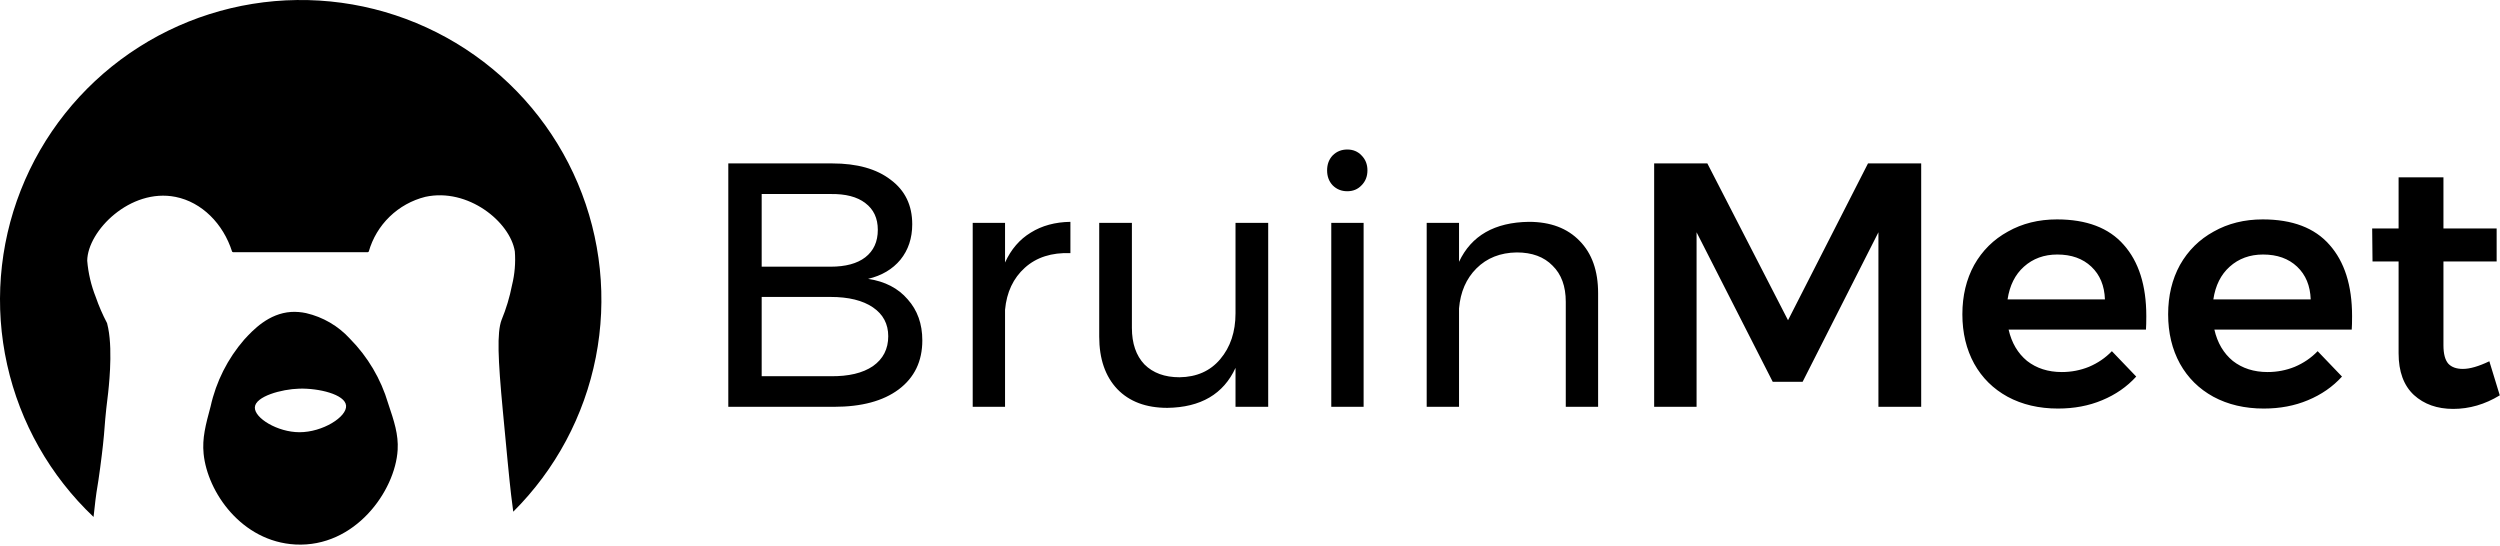 <svg width="1438" height="314" viewBox="0 0 1438 314" version="1.1" xmlns="http://www.w3.org/2000/svg" xmlns:xlink="http://www.w3.org/1999/xlink">
<title>Group</title>
<desc>Created using Figma</desc>
<g id="Canvas" transform="translate(3808 -1738)">
<g id="Group">
<g id="BruinMeet">
<use xlink:href="#path0_fill" transform="translate(-3417 1766)"/>
</g>
<g id="Layer 2">
<g id="Layer 1">
<g id="Vector">
<use xlink:href="#path1_fill" transform="translate(-3808 1738)"/>
</g>
<g id="Vector">
<use xlink:href="#path2_fill" transform="translate(-3691.09 1917.38)"/>
</g>
</g>
</g>
</g>
</g>
<defs>
<path id="path0_fill" d="M 87.718 66C 101.985 66 113.185 69.133 121.318 75.4C 129.585 81.533 133.718 90.067 133.718 101C 133.718 109 131.451 115.8 126.918 121.4C 122.385 126.867 116.185 130.533 108.318 132.4C 118.051 133.867 125.651 137.8 131.118 144.2C 136.718 150.467 139.518 158.333 139.518 167.8C 139.518 179.8 134.985 189.2 125.918 196C 116.985 202.667 104.585 206 88.718 206L 27.918 206L 27.918 66L 87.718 66ZM 86.718 125.4C 95.385 125.4 102.051 123.6 106.718 120C 111.518 116.267 113.918 111 113.918 104.2C 113.918 97.533 111.518 92.4 106.718 88.8C 102.051 85.2 95.385 83.467 86.718 83.6L 47.118 83.6L 47.118 125.4L 86.718 125.4ZM 86.718 188.4C 97.118 188.533 105.251 186.6 111.118 182.6C 116.985 178.467 119.918 172.733 119.918 165.4C 119.918 158.333 116.985 152.8 111.118 148.8C 105.251 144.8 97.118 142.8 86.718 142.8L 47.118 142.8L 47.118 188.4L 86.718 188.4ZM 187.101 123C 190.567 115.4 195.501 109.667 201.901 105.8C 208.301 101.8 215.901 99.733 224.701 99.6L 224.701 117.6C 213.901 117.2 205.167 120 198.501 126C 191.834 132 188.034 140.067 187.101 150.2L 187.101 206L 168.501 206L 168.501 100.2L 187.101 100.2L 187.101 123ZM 338.468 100.2L 338.468 206L 319.668 206L 319.668 183.6C 312.735 198.667 299.668 206.333 280.468 206.6C 268.201 206.6 258.601 203 251.668 195.8C 244.735 188.467 241.268 178.4 241.268 165.6L 241.268 100.2L 260.068 100.2L 260.068 160.6C 260.068 169.533 262.468 176.533 267.268 181.6C 272.201 186.533 278.935 189 287.468 189C 297.335 188.867 305.135 185.4 310.868 178.6C 316.735 171.667 319.668 162.867 319.668 152.2L 319.668 100.2L 338.468 100.2ZM 374.751 100.2L 393.351 100.2L 393.351 206L 374.751 206L 374.751 100.2ZM 383.951 58C 387.284 58 390.017 59.133 392.151 61.4C 394.417 63.667 395.551 66.533 395.551 70C 395.551 73.467 394.417 76.333 392.151 78.6C 390.017 80.867 387.284 82 383.951 82C 380.617 82 377.817 80.867 375.551 78.6C 373.417 76.333 372.351 73.467 372.351 70C 372.351 66.533 373.417 63.667 375.551 61.4C 377.817 59.133 380.617 58 383.951 58ZM 488.434 99.6C 500.834 99.6 510.567 103.267 517.634 110.6C 524.7 117.8 528.234 127.8 528.234 140.6L 528.234 206L 509.634 206L 509.634 145.6C 509.634 136.667 507.1 129.733 502.034 124.8C 497.1 119.733 490.234 117.2 481.434 117.2C 471.967 117.333 464.234 120.4 458.234 126.4C 452.367 132.267 449.034 139.933 448.234 149.4L 448.234 206L 429.634 206L 429.634 100.2L 448.234 100.2L 448.234 122.6C 455.3 107.533 468.7 99.867 488.434 99.6ZM 560.47 66L 591.07 66L 637.47 156.2L 683.47 66L 714.07 66L 714.07 206L 689.47 206L 689.47 105.6L 645.87 191.6L 628.67 191.6L 584.87 105.6L 584.87 206L 560.47 206L 560.47 66ZM 792.155 98.2C 809.222 98.2 822.022 103.067 830.555 112.8C 839.222 122.533 843.555 136.2 843.555 153.8C 843.555 157.267 843.489 159.867 843.355 161.6L 764.355 161.6C 766.089 169.2 769.622 175.2 774.955 179.6C 780.422 183.867 787.089 186 794.955 186C 800.422 186 805.622 185 810.555 183C 815.622 180.867 820.022 177.867 823.755 174L 837.755 188.6C 832.422 194.467 825.889 199 818.155 202.2C 810.555 205.4 802.089 207 792.755 207C 781.822 207 772.155 204.733 763.755 200.2C 755.489 195.667 749.089 189.333 744.555 181.2C 740.022 172.933 737.755 163.467 737.755 152.8C 737.755 142.133 740.022 132.667 744.555 124.4C 749.222 116.133 755.689 109.733 763.955 105.2C 772.222 100.533 781.622 98.2 792.155 98.2ZM 819.755 144.2C 819.489 136.333 816.889 130.067 811.955 125.4C 807.022 120.733 800.489 118.4 792.355 118.4C 784.755 118.4 778.355 120.733 773.155 125.4C 768.089 129.933 764.955 136.2 763.755 144.2L 819.755 144.2ZM 910.515 98.2C 927.582 98.2 940.382 103.067 948.915 112.8C 957.582 122.533 961.915 136.2 961.915 153.8C 961.915 157.267 961.848 159.867 961.715 161.6L 882.715 161.6C 884.448 169.2 887.982 175.2 893.315 179.6C 898.782 183.867 905.448 186 913.315 186C 918.782 186 923.982 185 928.915 183C 933.982 180.867 938.382 177.867 942.115 174L 956.115 188.6C 950.782 194.467 944.248 199 936.515 202.2C 928.915 205.4 920.448 207 911.115 207C 900.182 207 890.515 204.733 882.115 200.2C 873.848 195.667 867.448 189.333 862.915 181.2C 858.382 172.933 856.115 163.467 856.115 152.8C 856.115 142.133 858.382 132.667 862.915 124.4C 867.582 116.133 874.048 109.733 882.315 105.2C 890.582 100.533 899.982 98.2 910.515 98.2ZM 938.115 144.2C 937.848 136.333 935.248 130.067 930.315 125.4C 925.382 120.733 918.848 118.4 910.715 118.4C 903.115 118.4 896.715 120.733 891.515 125.4C 886.448 129.933 883.315 136.2 882.115 144.2L 938.115 144.2ZM 1046.87 199.4C 1038.34 204.6 1029.41 207.2 1020.07 207.2C 1010.87 207.2 1003.34 204.533 997.474 199.2C 991.608 193.733 988.674 185.733 988.674 175.2L 988.674 122.4L 973.674 122.4L 973.474 103.4L 988.674 103.4L 988.674 74L 1014.47 74L 1014.47 103.4L 1045.07 103.4L 1045.07 122.4L 1014.47 122.4L 1014.47 170.6C 1014.47 175.533 1015.41 179.067 1017.27 181.2C 1019.14 183.2 1021.94 184.2 1025.67 184.2C 1029.67 184.2 1034.74 182.733 1040.87 179.8L 1046.87 199.4Z"/>
<path id="path1_fill" d="M 54.886 287.814C 55.862 279.838 55.992 281.329 57.619 269.074C 59.115 257.856 59.668 251.761 59.798 250.237C 60.416 243.396 60.351 240.802 62.238 225.661C 62.238 225.142 65.068 202.966 62.238 188.765C 61.913 187.144 61.587 185.879 61.587 185.879C 59.04 181.047 56.865 176.029 55.081 170.868C 52.416 164.178 50.761 157.13 50.169 149.956C 50.397 132.74 74.957 108.067 100.982 113.255C 116.076 116.27 128.405 128.655 133.513 144.769L 134.033 145.06L 211.586 145.06L 212.106 144.736C 214.266 137.094 218.411 130.156 224.123 124.623C 229.835 119.089 236.911 115.156 244.637 113.222C 269.165 107.873 293.433 127.617 296.133 144.606C 296.631 151.136 296.082 157.703 294.506 164.06C 293.167 170.909 291.152 177.61 288.488 184.064C 285.788 191.294 286.406 206.435 289.236 236.36C 291.253 257.823 292.977 276.109 293.986 284.604C 294.441 288.43 294.864 291.737 295.222 294.33C 319.556 270.097 336.086 239.182 342.702 205.538C 349.317 171.893 345.716 137.046 332.359 105.452C 319.002 73.857 296.496 46.95 267.717 28.168C 238.939 9.386 205.194 -0.416 170.798 0.014C 136.401 0.443 102.914 11.085 74.616 30.58C 46.319 50.074 24.496 77.535 11.938 109.454C -0.62 141.372 -3.344 176.298 4.115 209.767C 11.574 243.236 28.877 273.728 53.813 297.346C 54.105 294.914 54.431 291.769 54.886 287.814Z"/>
<path id="path2_fill" d="M 53.037 133.817C 87.259 135.601 110.421 103.081 111.82 79.413C 112.34 70.53 109.803 62.911 106.355 52.666C 102.215 38.642 94.66 25.856 84.364 15.445C 77.653 8.104 68.86 2.97 59.153 0.726C 56.344 0.123 53.467 -0.106 50.597 0.045C 37.585 0.888 28.607 10.452 23.564 15.964C 14.025 26.962 7.384 40.155 4.241 54.352C 1.346 65.115 -0.671 72.67 0.208 81.618C 2.387 103.633 22.035 132.164 53.037 133.817ZM 55.249 44.171C 66.31 43.847 81.534 47.413 82.152 53.898C 82.77 60.382 68.652 69.266 55.347 69.233C 42.79 69.233 29.322 61.095 29.68 54.87C 30.038 48.645 44.872 44.463 55.249 44.171Z"/>
</defs>
</svg>
